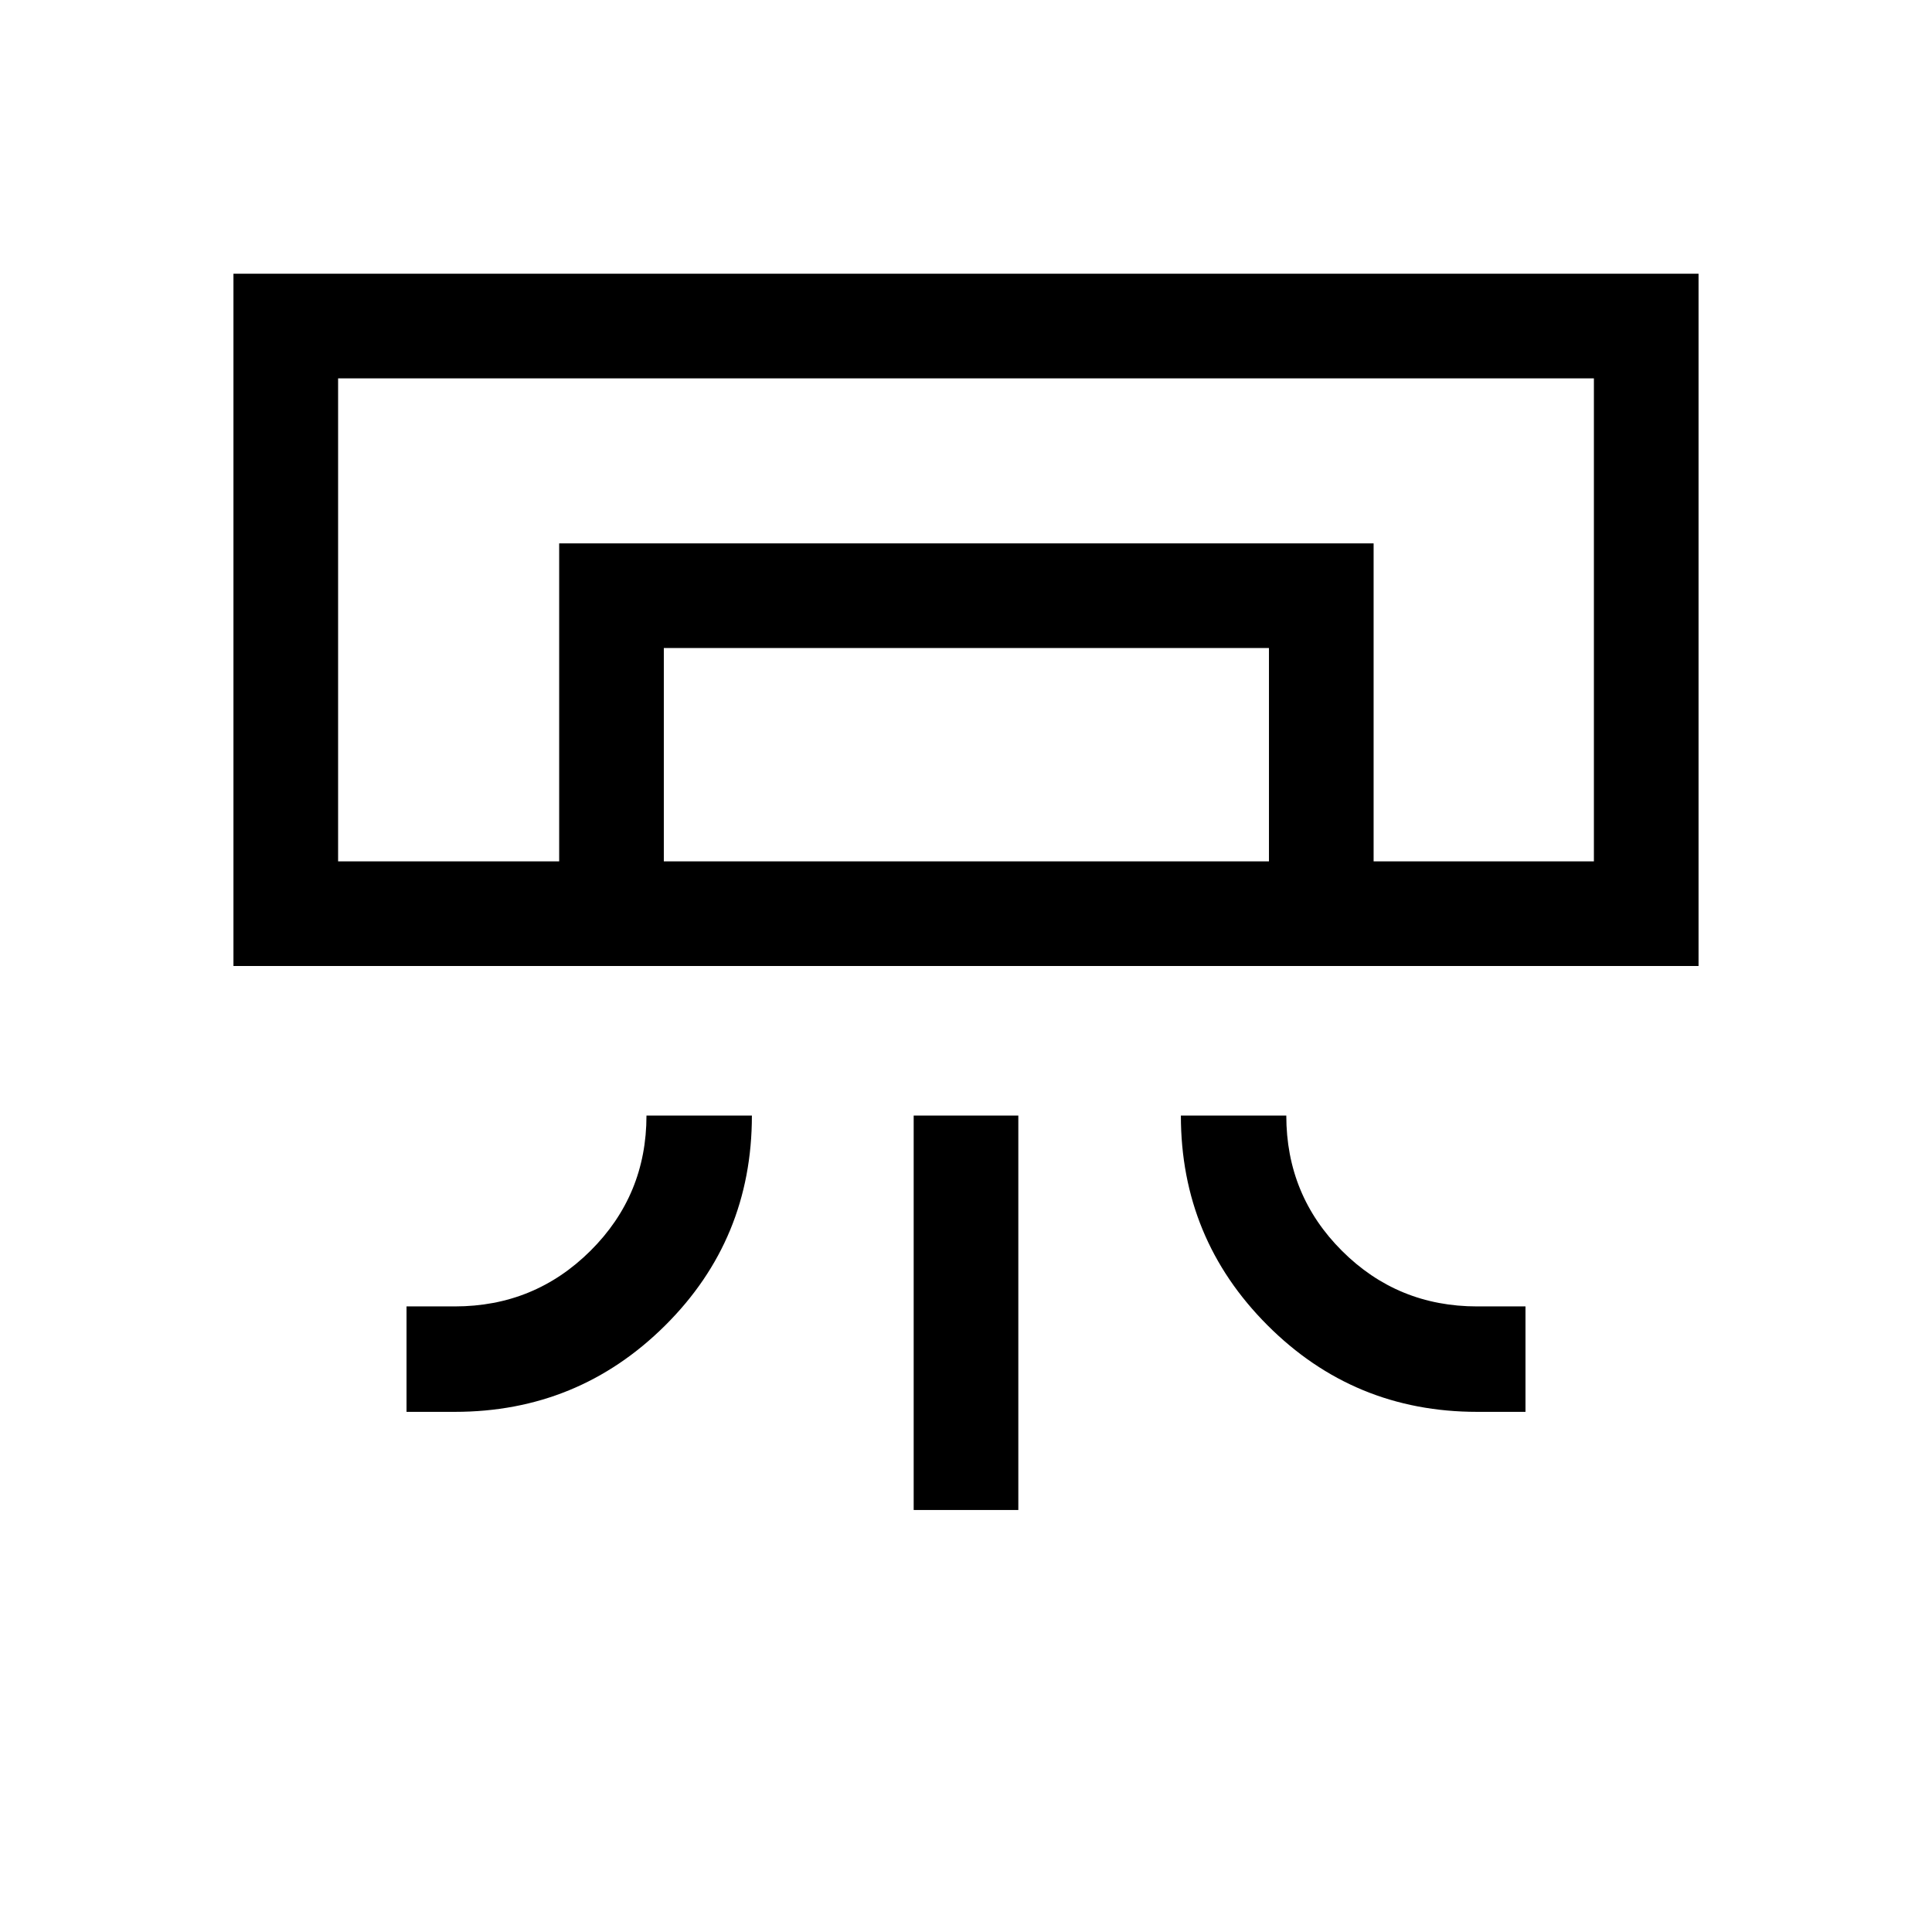 <svg xmlns="http://www.w3.org/2000/svg" height="20" viewBox="0 -960 960 960" width="20"><path d="M844-480H116v-344h728v344ZM202-258.46v-52.39h24q39.62 0 67.42-27.66 27.81-27.66 27.81-67.18h52.38q0 61.54-43.17 104.38-43.18 42.85-104.44 42.85h-24Zm532 0q-61.26 0-104.24-43.07-42.99-43.06-42.99-104.16h52.38q0 39.61 27.67 67.23 27.66 27.61 67.18 27.61h24v52.39h-24Zm-280 48.77v-196h52v196h-52ZM792-532H168h624Zm-514.15 0v-158h404.69v158h-52v-106H329.85v106h-52ZM168-532h624v-240H168v240Z"/></svg>